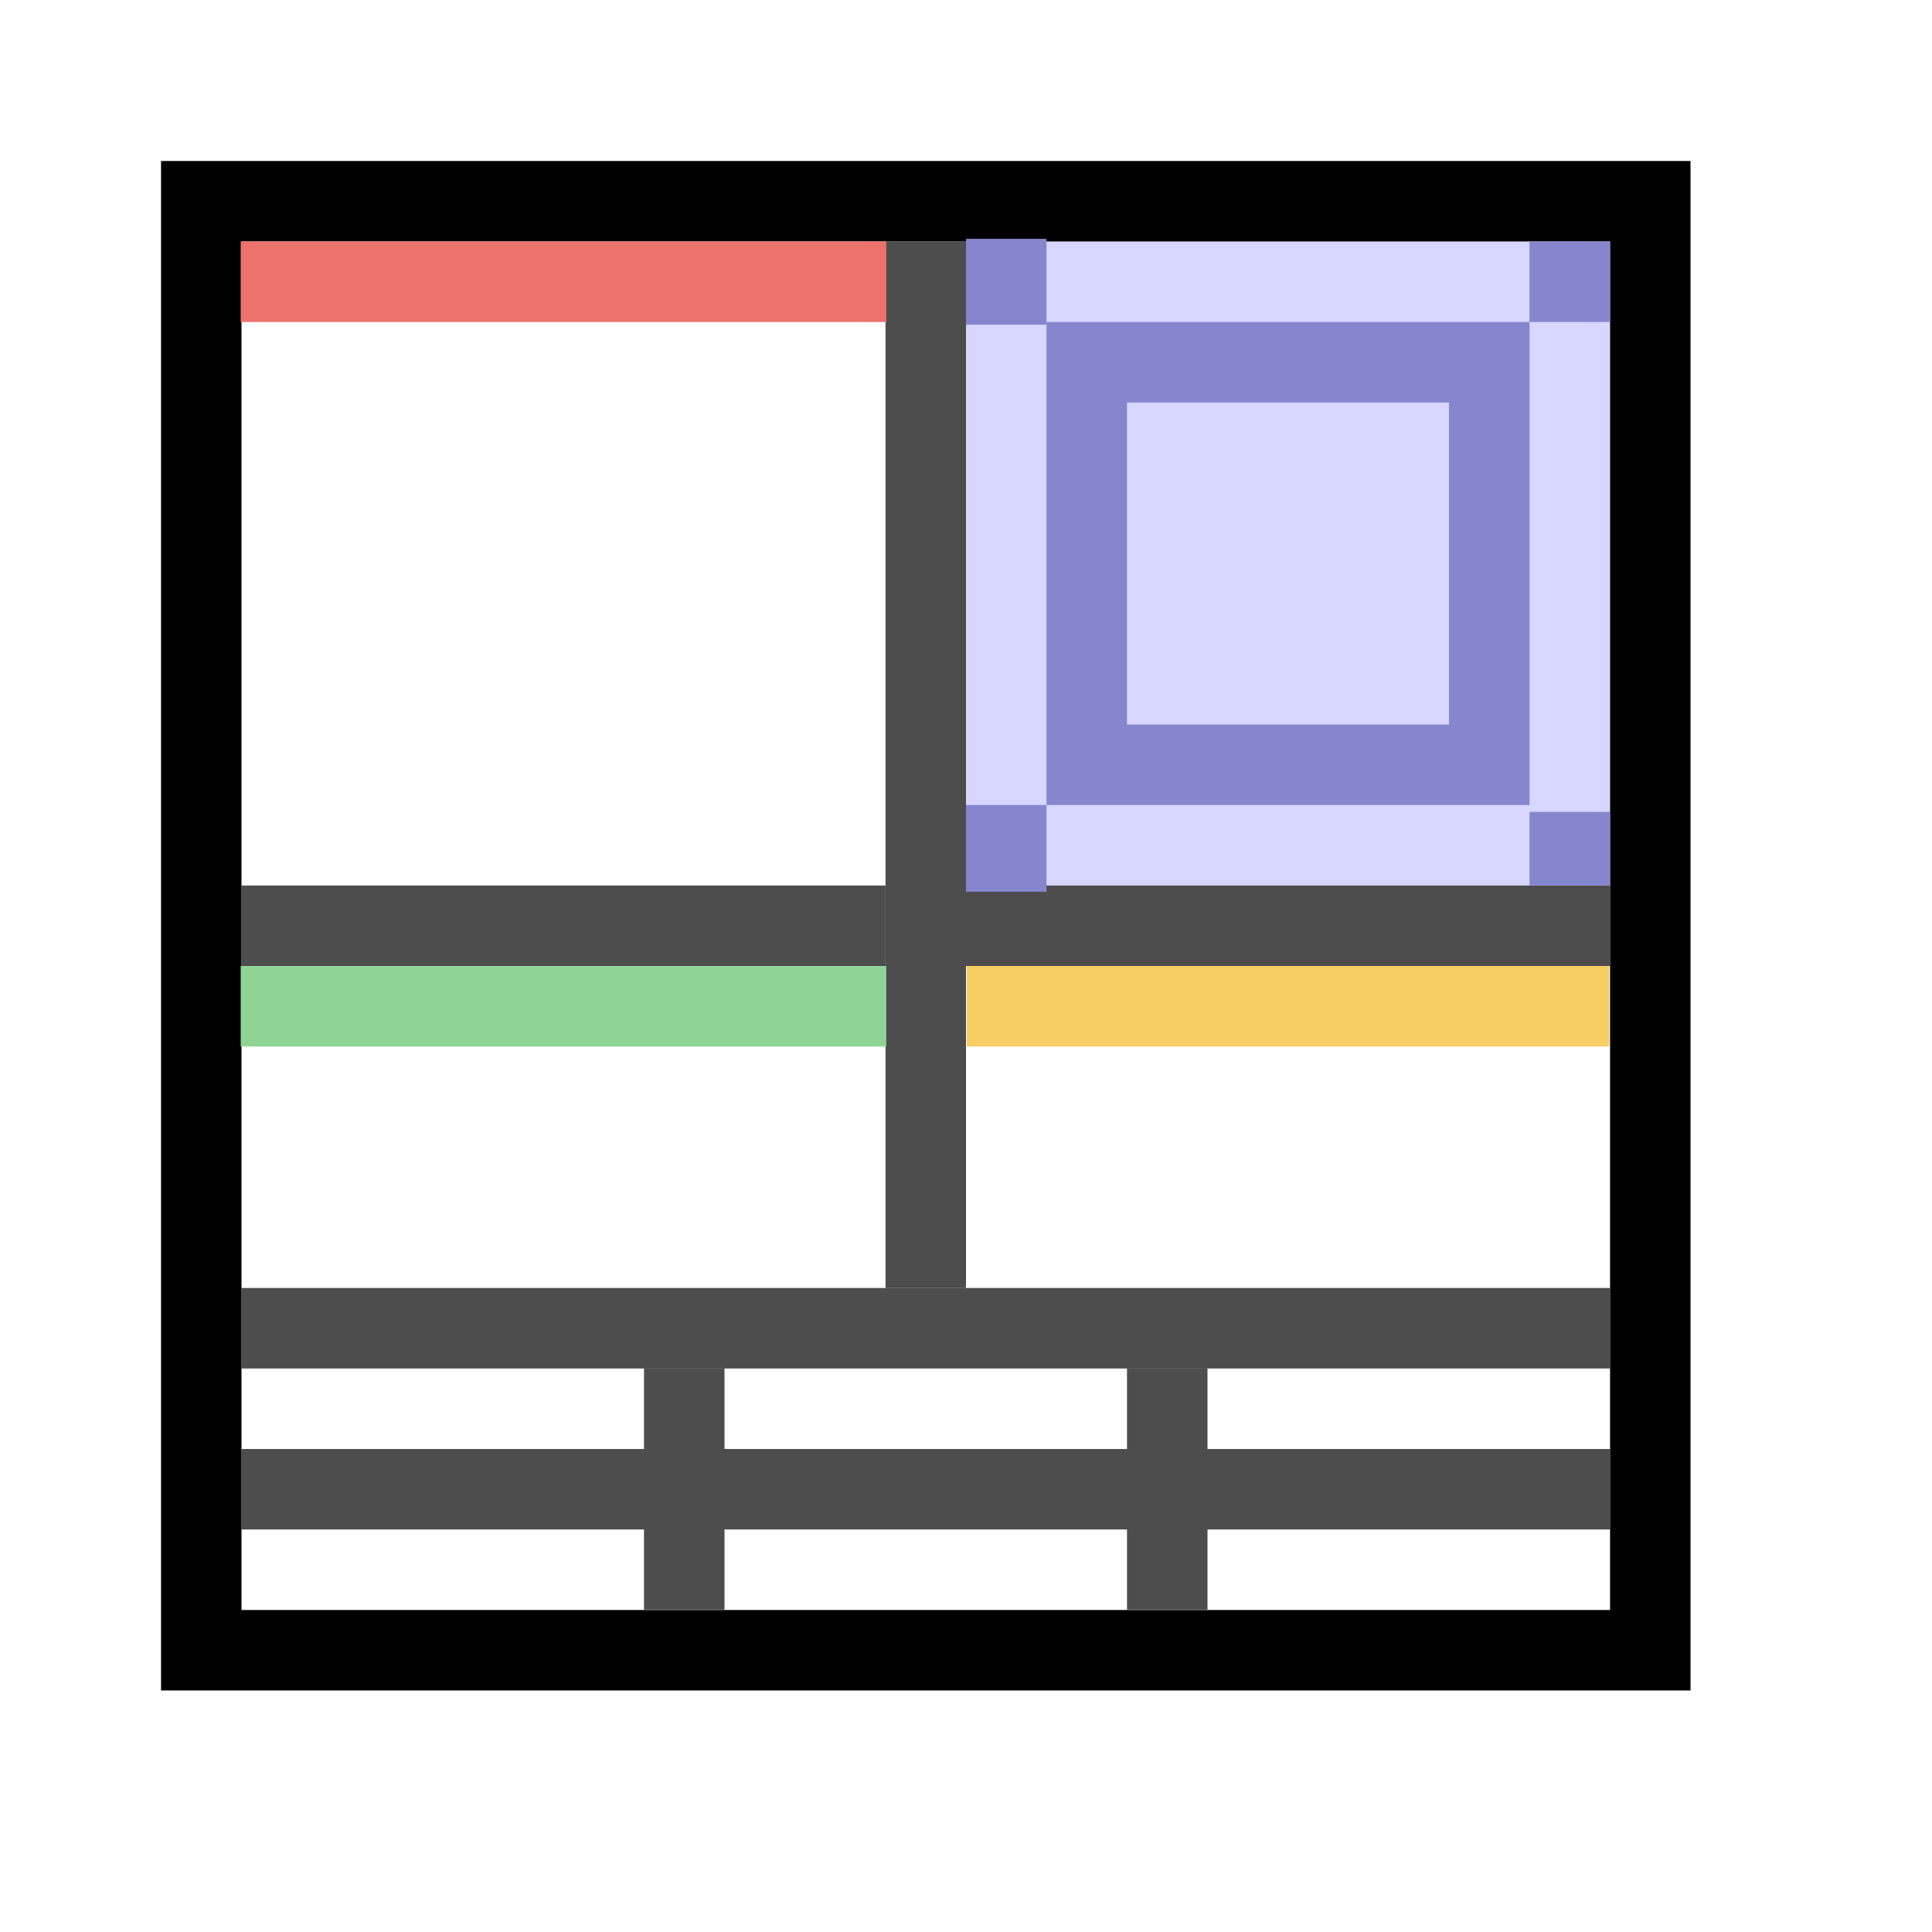 <?xml version="1.0" encoding="UTF-8" standalone="no"?>
<!-- Created with Inkscape (http://www.inkscape.org/) -->

<svg
   width="48"
   height="48"
   viewBox="0 0 48 48"
   version="1.1"
   id="svg1"
   xml:space="preserve"
   inkscape:version="1.4 (e7c3feb1, 2024-10-09)"
   sodipodi:docname="SlicerFourUpTableView.svg"
   inkscape:export-filename="../../../../../../Desktop/m-48.png"
   inkscape:export-xdpi="96"
   inkscape:export-ydpi="96"
   xmlns:inkscape="http://www.inkscape.org/namespaces/inkscape"
   xmlns:sodipodi="http://sodipodi.sourceforge.net/DTD/sodipodi-0.dtd"
   xmlns="http://www.w3.org/2000/svg"
   xmlns:svg="http://www.w3.org/2000/svg"><sodipodi:namedview
     id="namedview1"
     pagecolor="#ffffff"
     bordercolor="#111111"
     borderopacity="1"
     inkscape:showpageshadow="0"
     inkscape:pageopacity="0"
     inkscape:pagecheckerboard="1"
     inkscape:deskcolor="#d1d1d1"
     inkscape:document-units="px"
     showgrid="true"
     inkscape:zoom="9.6170652"
     inkscape:cx="24.071793"
     inkscape:cy="28.595002"
     inkscape:window-width="1440"
     inkscape:window-height="766"
     inkscape:window-x="0"
     inkscape:window-y="25"
     inkscape:window-maximized="0"
     inkscape:current-layer="LightThemeEnabledLayer"
     showguides="true"><inkscape:grid
       id="grid1"
       units="px"
       originx="0"
       originy="0"
       spacingx="1"
       spacingy="1"
       empcolor="#0099e5"
       empopacity="0.302"
       color="#0099e5"
       opacity="0.149"
       empspacing="2"
       dotted="false"
       gridanglex="30"
       gridanglez="30"
       visible="true" /><inkscape:grid
       id="grid2"
       units="px"
       originx="20"
       originy="20"
       spacingx="40"
       spacingy="40"
       empcolor="#cd0000"
       empopacity="0.302"
       color="#e5001a"
       opacity="0.149"
       empspacing="40"
       dotted="false"
       gridanglex="30"
       gridanglez="30"
       visible="true" /><sodipodi:guide
       position="36,34"
       orientation="0,-1"
       id="guide18"
       inkscape:locked="false" /></sodipodi:namedview><defs
     id="defs1"><inkscape:perspective
       sodipodi:type="inkscape:persp3d"
       inkscape:vp_x="0 : 24 : 1"
       inkscape:vp_y="0 : 1000 : 0"
       inkscape:vp_z="48 : 24 : 1"
       inkscape:persp3d-origin="24 : 16 : 1"
       id="perspective8" /></defs><g
     id="LightThemeEnabledLayer"
     inkscape:groupmode="layer"
     inkscape:label="LightThemeEnabledLayer"
     style="display:inline"
     sodipodi:insensitive="true"><rect
       style="fill:#d6d6ff;stroke:none;stroke-width:2;stroke-linecap:round;paint-order:fill markers stroke"
       id="rect2"
       width="16"
       height="16"
       x="24"
       y="6" /><rect
       style="fill:none;fill-opacity:1;stroke:#000000;stroke-width:1.999;stroke-linecap:round;stroke-linejoin:miter;stroke-dasharray:none;stroke-opacity:1;paint-order:fill markers stroke"
       id="rect1"
       width="36.001"
       height="36"
       x="5"
       y="5" /><path
       style="fill:none;stroke:#000000;stroke-width:2;stroke-linecap:butt;stroke-linejoin:miter;stroke-dasharray:none;stroke-opacity:0.698"
       d="M 23,6 V 32"
       id="path3" /><path
       style="fill:none;stroke:#000000;stroke-width:2;stroke-linecap:butt;stroke-linejoin:miter;stroke-dasharray:none;stroke-opacity:0.698"
       d="M 22,23 H 6"
       id="path3-7" /><path
       style="display:inline;fill:none;stroke:#000000;stroke-width:2;stroke-linecap:butt;stroke-linejoin:miter;stroke-dasharray:none;stroke-opacity:0.698"
       d="M 40,23 H 24"
       id="path3-7-2" /><rect
       style="fill:none;stroke:#8686ce;stroke-width:2;stroke-linecap:round;stroke-linejoin:miter;stroke-dasharray:none;stroke-opacity:1;paint-order:fill markers stroke"
       id="rect5"
       width="10"
       height="10"
       x="27"
       y="9" /><path
       style="fill:none;stroke:#000000;stroke-width:2;stroke-linecap:butt;stroke-linejoin:miter;stroke-dasharray:none;stroke-opacity:0.698"
       d="M 6,33 H 40"
       id="path1" /><rect
       style="fill:#ed726c;stroke-width:1;stroke-linecap:round;stroke-dashoffset:2.2;paint-order:fill markers stroke"
       id="rect2-9"
       width="16.039"
       height="2"
       x="5.98"
       y="6" /><rect
       style="fill:#8ed595;fill-opacity:1;stroke-width:1;stroke-linecap:round;stroke-dashoffset:2.2;paint-order:fill markers stroke"
       id="rect2-6"
       width="16.039"
       height="2"
       x="5.98"
       y="24" /><rect
       style="fill:#f7ce63;fill-opacity:1;stroke-width:1;stroke-linecap:round;stroke-dashoffset:2.2;paint-order:fill markers stroke"
       id="rect2-3"
       width="15.961"
       height="2"
       x="24.02"
       y="24" /><rect
       style="fill:#8686ce;fill-opacity:1;stroke:none;stroke-width:0.5;stroke-linecap:round;paint-order:fill markers stroke"
       id="rect5-0-5"
       width="2"
       height="2"
       x="38"
       y="6" /><rect
       style="fill:#8686ce;fill-opacity:1;stroke:none;stroke-width:0.5;stroke-linecap:round;paint-order:fill markers stroke"
       id="rect5-0-6"
       width="2"
       height="1.829"
       x="38"
       y="20.171" /><rect
       style="fill:#8686ce;fill-opacity:1;stroke:none;stroke-width:0.5;stroke-linecap:round;paint-order:fill markers stroke"
       id="rect5-0-3"
       width="2"
       height="2.155"
       x="24"
       y="20" /><rect
       style="fill:#8686ce;fill-opacity:1;stroke:none;stroke-width:0.5;stroke-linecap:round;paint-order:fill markers stroke"
       id="rect5-0-1"
       width="2"
       height="2.132"
       x="24"
       y="5.934" /><path
       id="rect3-4"
       style="display:inline;fill:#000000;fill-opacity:0.698;stroke-width:2.989;stroke-linejoin:round;paint-order:markers fill stroke"
       d="m 16,34 v 2 H 6 v 2 h 10 v 1.992 h 2 V 38 h 10 v 1.992 h 2 V 38 H 40 V 36 H 30 v -2 h -2 v 2 H 18 v -2 z" /></g></svg>
